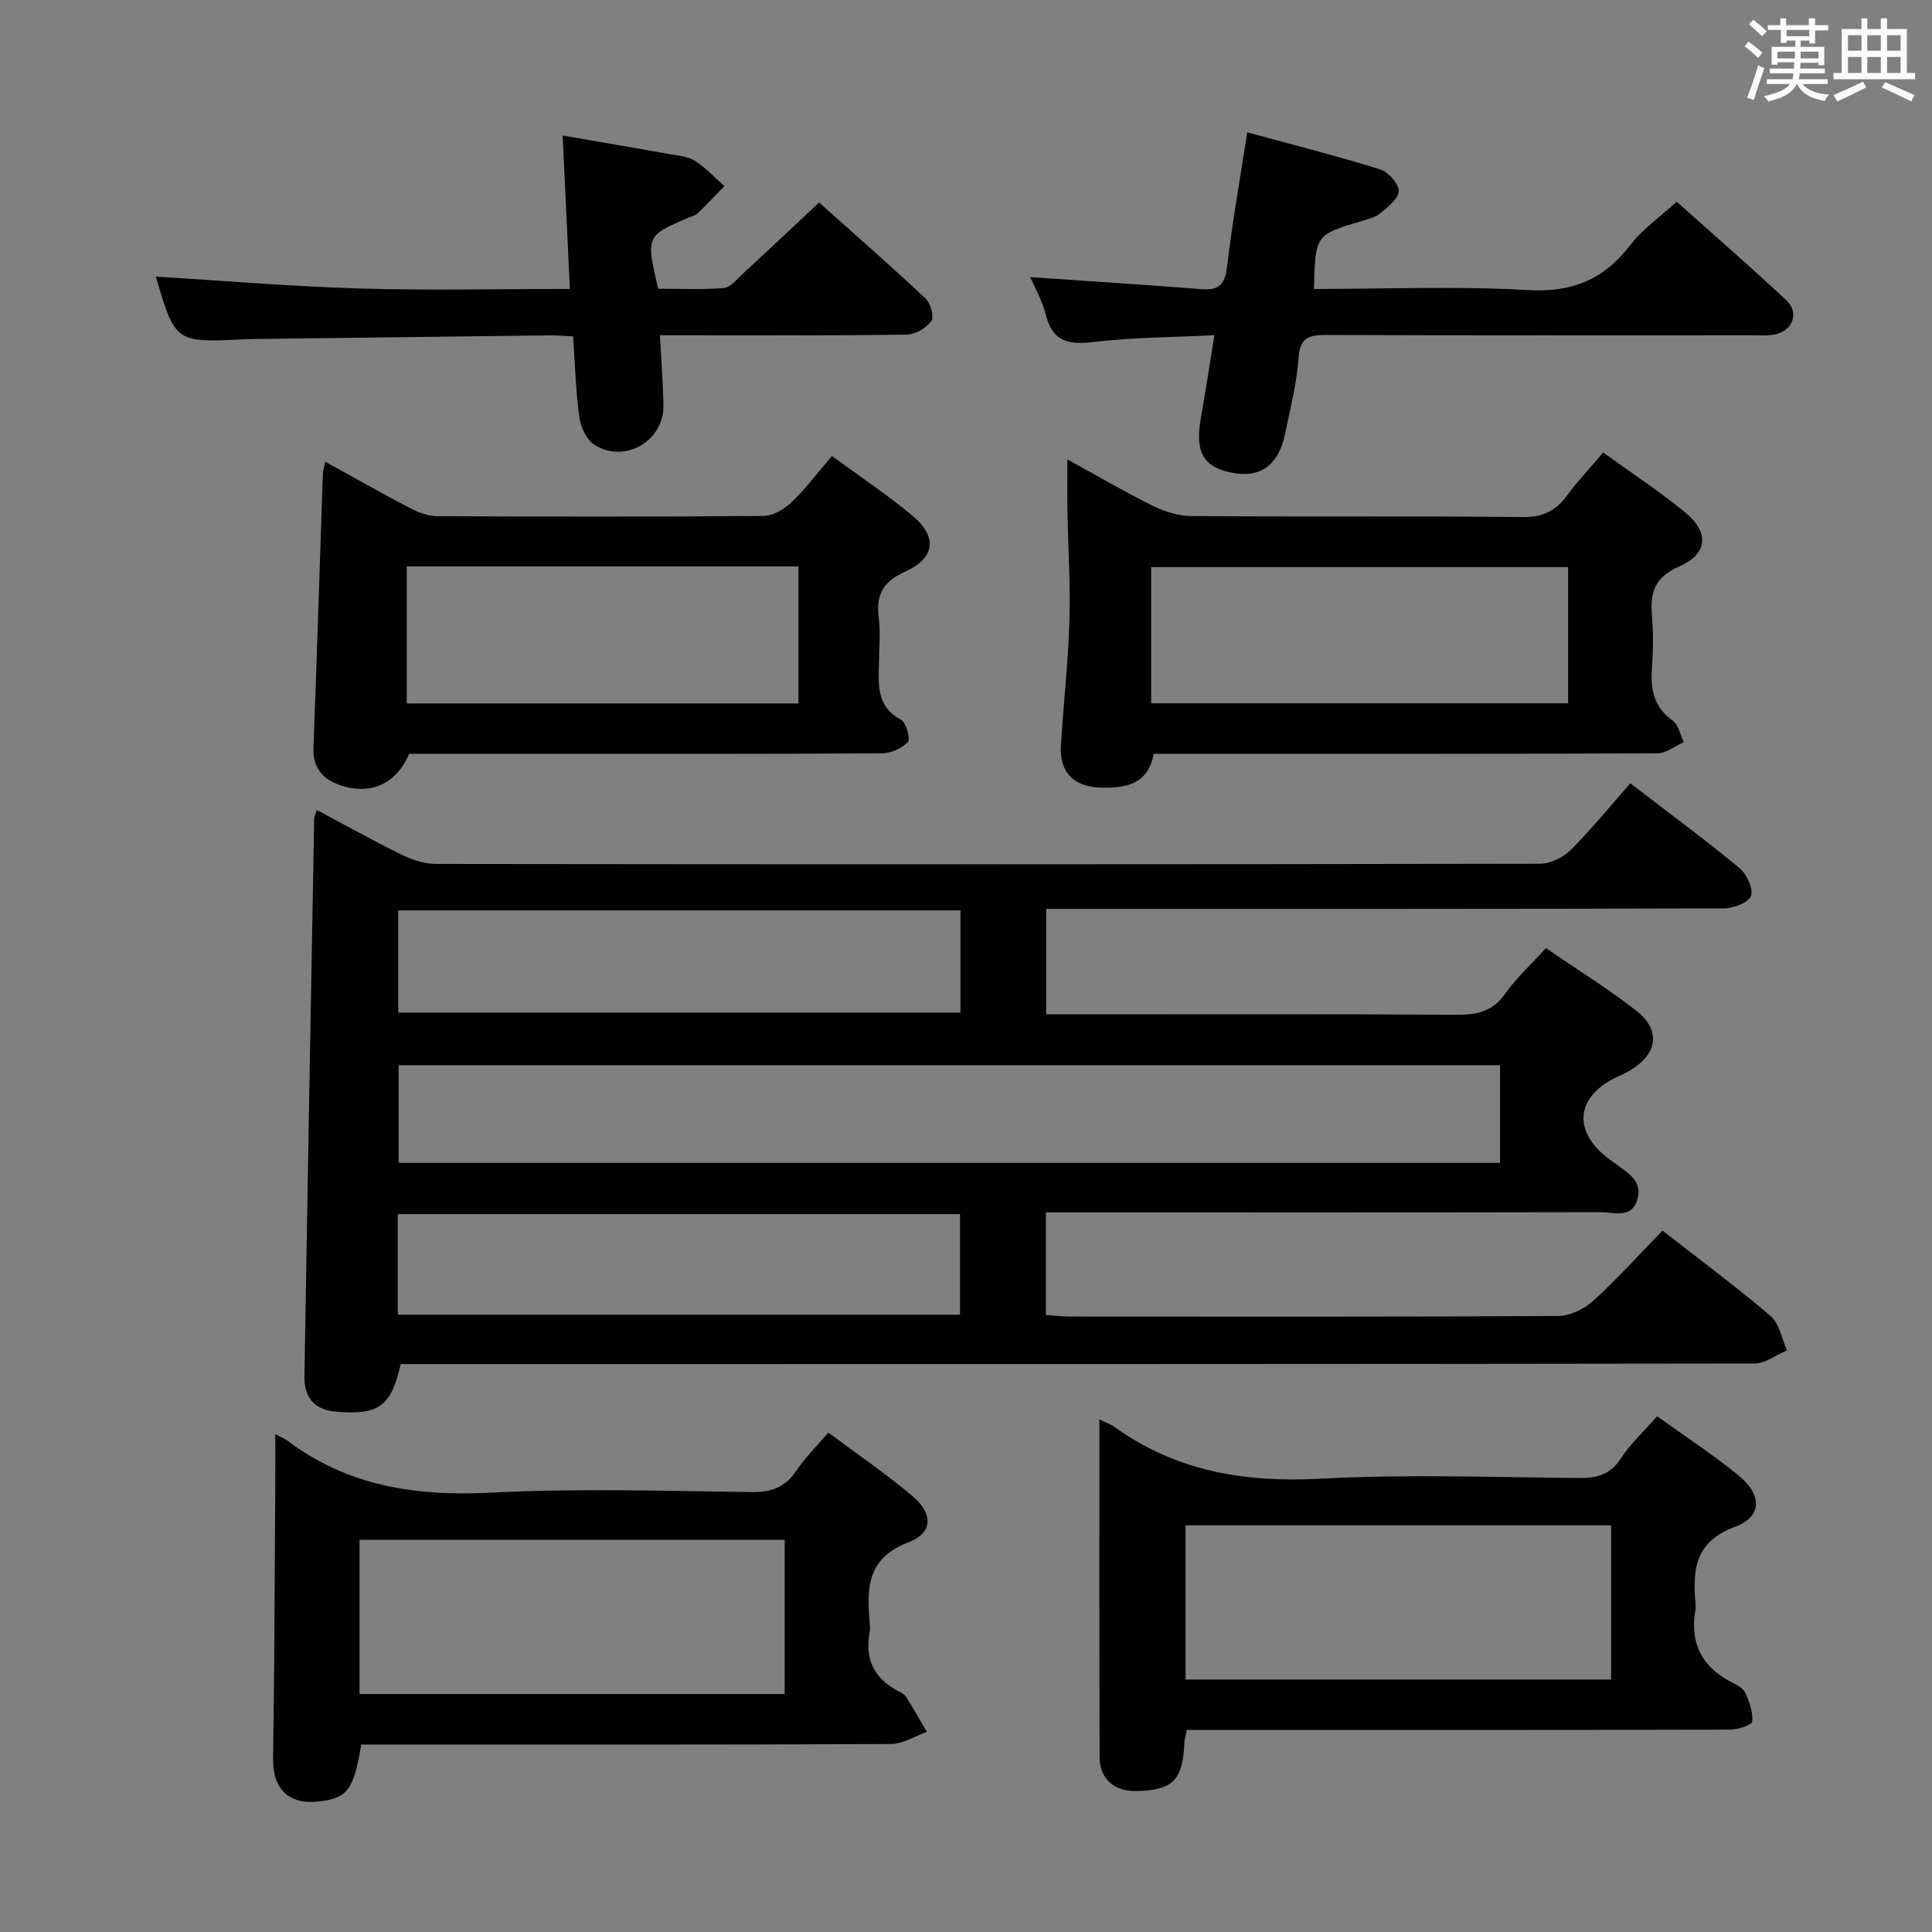 <svg enable-background="new 0 0 400 400" viewBox="0 0 400 400" xmlns="http://www.w3.org/2000/svg"><rect x="0" y="0" width="400" height="400" fill="#808080" stroke="none"/><path d="m361.2 9.6.8-1c.9.7 1.9 1.4 2.9 2.3l-.9 1.1c-1-1-2-1.8-2.8-2.4zm.5 10.6c.9-2.1 1.6-4.3 2.3-6.7.4.2.8.4 1.3.6-.7 2.1-1.5 4.3-2.2 6.6zm.4-15.2.9-.9c1 .8 2 1.6 2.8 2.4l-1 1c-.9-.9-1.8-1.7-2.7-2.5zm12.5-1.2h1.2v1.4h2.7v1.1h-2.7v2.7h-1.2v-.6h-1.8v1.3h4.9v3.8h-1.2v-.5h-3.7c0 .4-.1.9-.1 1.2h5.1v1h-5.2c0 .5-.1.9-.2 1.2h6v1h-5.2c1.1 1.3 2.9 2 5.5 2.2-.4.4-.7.8-.9 1.3-2.9-.5-4.8-1.6-5.7-3.5h-.1c-.8 1.7-2.7 2.9-5.9 3.6-.2-.4-.6-.8-.9-1.1 2.8-.6 4.6-1.4 5.4-2.5h-4.8v-1h5.3c.1-.3.2-.7.2-1.2h-4.9v-1h5c0-.4 0-.8.1-1.3h-3.5v.5h-1.2v-3.7h4.9v-1.3h-1.8v.5h-1.2v-2.7h-2.7v-1h2.6v-1.4h1.2v1.4h4.7v-1.4zm-6.6 8.3h3.6c0-.4 0-.9 0-1.4h-3.6zm1.9-4.6h4.7v-1.3h-4.7zm6.6 3.2h-3.7v1.4h3.7z" fill="#fbfafc"/><path d="m385.3 3.8h1.3v2.2h2.8v-2.2h1.3v2.2h4.1v9.1h1.7v1.3h-16.9v-1.3h1.7v-9.1h4.1v-2.2zm.4 13.1.7 1.2c-1.8.9-3.8 1.9-6 2.9-.2-.4-.5-.8-.8-1.3 2.3-1 4.3-1.9 6.1-2.8zm-3.1-6.4h2.8v-3.2h-2.8zm0 4.6h2.8v-3.3h-2.8zm4-4.6h2.8v-3.2h-2.8zm0 4.6h2.8v-3.3h-2.8zm3.7 1.9c2.1.9 4.1 1.8 6.1 2.7l-.7 1.3c-2.2-1.1-4.2-2-6.1-2.9zm3.2-9.7h-2.8v3.2h2.8v-3.1zm-2.8 7.8h2.8v-3.3h-2.8z" fill="#fbfafc"/><g fill="#010000"><path d="m320.06 196.3c6.46 4.42 12.83 8.36 18.7 12.94 5.18 4.04 4.43 9.01-1.31 12.4-.86.51-1.77.93-2.68 1.35-8.59 4.02-9.27 11.32-1.58 17.02.4.3.82.57 1.22.87 2.49 1.9 5.75 3.55 4.59 7.45-1.21 4.11-4.93 2.63-7.67 2.63-36.33.08-72.66.05-109 .05-1.81 0-3.63 0-5.8 0v21.23c1.58.11 3.32.34 5.05.34 33.67.02 67.33.08 101-.12 2.46-.01 5.39-1.43 7.26-3.12 5.02-4.58 9.59-9.66 14.36-14.56 7.79 6.09 15.3 11.64 22.38 17.69 1.83 1.56 2.31 4.7 3.4 7.11-2.25.95-4.49 2.72-6.74 2.72-91.33.14-182.66.12-273.99.12-2.13 0-4.27 0-6.28 0-2.04 8.86-4.56 10.51-13.13 9.88-4.87-.36-6.88-2.99-6.81-7.44.63-38.45 1.32-76.9 2.02-115.35.01-.44.25-.87.54-1.81 6.02 3.2 11.77 6.42 17.68 9.31 2.15 1.05 4.69 1.85 7.05 1.86 76.16.1 152.33.1 228.49-.04 2.15 0 4.79-1.26 6.34-2.8 4.34-4.34 8.23-9.14 12.39-13.85 8.45 6.49 15.68 11.82 22.59 17.53 1.5 1.24 2.91 4.23 2.4 5.77-.45 1.36-3.62 2.59-5.59 2.59-44.66.14-89.33.11-133.99.11-1.98 0-3.96 0-6.35 0v21.83h5.13c26.67 0 53.33-.08 80 .08 4.12.02 7.27-.67 9.82-4.25 2.28-3.24 5.26-5.97 8.51-9.54zm-9.49 44.45c0-7.05 0-13.61 0-20.21-76.22 0-152.08 0-228.03 0v20.21zm-111.72-52.26c-39.06 0-77.6 0-116.4 0v21.16h116.4c0-7.15 0-13.94 0-21.16zm-116.49 83.7h116.4c0-7.17 0-13.94 0-20.82-38.9 0-77.56 0-116.4 0z"/><path d="m227.62 293.88c1.79.86 2.44 1.06 2.96 1.44 12.83 9.3 27.13 11.67 42.8 10.83 17.76-.95 35.62-.31 53.43-.14 3.8.04 6.57-.67 8.79-4.08 1.96-3.01 4.69-5.52 7.48-8.71 5.82 4.19 11.66 7.97 17 12.37 4.76 3.93 4.74 8.44-.83 10.5-8.66 3.2-8.81 9.31-8.18 16.43.01.17.03.34 0 .5-1.31 7.03 1.19 12.15 7.63 15.37 1.02.51 2.27 1.22 2.68 2.15.82 1.86 1.61 4 1.39 5.9-.09.74-2.94 1.65-4.54 1.66-35.46.09-70.92.07-106.38.07-1.97 0-3.94 0-6.13 0-.22 1.13-.48 1.9-.51 2.68-.31 7.75-2.42 9.84-10.09 9.97-4.35.07-7.44-2.54-7.45-6.9-.09-23.09-.05-46.18-.05-70.04zm105.95 53.85c0-10.8 0-21.33 0-31.93-29.6 0-58.83 0-88.11 0v31.93z"/><path d="m57 296.95c1.3.67 1.92.89 2.42 1.27 12.58 9.5 26.76 11.62 42.24 10.82 17.94-.93 35.97-.35 53.96-.12 4.08.05 6.91-.97 9.21-4.37 1.84-2.73 4.23-5.09 6.67-7.95 5.91 4.41 11.81 8.44 17.26 13.01 4.46 3.73 4.51 7.73-.64 9.69-8.65 3.29-8.68 9.53-8.06 16.67.06.66.11 1.35-.01 2-1.06 5.59.98 9.62 6.01 12.2.58.3 1.24.68 1.57 1.21 1.48 2.36 2.86 4.78 4.27 7.18-2.48.88-4.95 2.5-7.43 2.52-34.65.17-69.3.11-103.95.11-1.95 0-3.9 0-5.73 0-1.57 9.48-2.89 11.15-8.93 11.8-6.17.67-9.42-2.73-9.32-8.86.29-18.65.32-37.31.45-55.96.03-3.51.01-7 .01-11.22zm17.44 53.78h88.02c0-10.78 0-21.3 0-31.93-29.56 0-58.75 0-88.02 0z"/><path d="m331.92 93.68c6.05 4.38 11.76 8.12 17 12.44 5.03 4.15 4.68 8.55-1.3 11.18-4.98 2.19-6 5.29-5.61 10.02.3 3.64.27 7.34.01 10.99-.32 4.4.35 8.09 4.29 10.88 1.21.86 1.56 2.93 2.3 4.45-1.82.81-3.64 2.32-5.46 2.33-32.66.14-65.32.1-97.98.1-1.99 0-3.99 0-6.31 0-1.17 6.43-5.95 7.19-11.23 6.98-5.38-.21-8.29-3.25-7.98-8.57.51-8.63 1.5-17.23 1.76-25.86.23-7.63-.27-15.29-.41-22.93-.06-3.16-.01-6.31-.01-10.57 6.33 3.47 11.96 6.78 17.8 9.66 2.42 1.19 5.3 2.05 7.97 2.07 22.83.16 45.66-.03 68.48.2 4.15.04 6.86-1.26 9.2-4.47 2.17-2.94 4.69-5.61 7.48-8.9zm-93.59 51.93h86.33c0-9.64 0-18.89 0-28.2-28.91 0-57.55 0-86.33 0z"/><path d="m172.24 94.41c5.84 4.29 11.54 8.05 16.73 12.41 5.16 4.34 4.64 8.73-1.57 11.53-4.6 2.07-6.06 4.81-5.47 9.52.37 2.95.1 5.99.06 8.99-.07 4.61-.75 9.3 4.52 12.13 1.09.59 2.04 4.01 1.46 4.63-1.25 1.33-3.54 2.34-5.41 2.35-23.99.15-47.98.1-71.97.1-8.65 0-17.31 0-25.86 0-2.5 5.8-7.33 8.38-13.24 6.82-3.97-1.05-6.77-3.27-6.59-8.08.72-18.94 1.3-37.89 1.95-56.83.02-.6.23-1.2.48-2.39 6.12 3.37 11.85 6.63 17.68 9.67 1.69.88 3.71 1.6 5.58 1.61 22.49.11 44.98.14 67.47-.05 1.96-.02 4.29-1.36 5.78-2.79 2.87-2.74 5.27-5.97 8.4-9.62zm-88.02 51.23h81.09c0-9.62 0-18.88 0-28.37-27.14 0-54 0-81.09 0z"/><path d="m272.04 59.83c14.96 0 29.63-.63 44.22.23 9.24.54 15.82-2.19 21.31-9.37 2.48-3.25 6.03-5.69 9.57-8.93 7.27 6.51 15.15 13.33 22.74 20.45 2.73 2.56 1.25 6.34-2.47 7.05-1.45.28-2.99.15-4.48.15-29.49.01-58.97.05-88.46-.06-3.58-.01-5.34.61-5.62 4.77-.36 5.26-1.72 10.46-2.78 15.66-1.36 6.64-5.25 9.34-11.33 8.03-5.7-1.22-7.35-4.36-6.11-11.28.96-5.37 1.76-10.77 2.79-17.13-8.69.44-16.91.43-25.01 1.41-5.25.64-8.52-.1-9.91-5.7-.73-2.97-2.34-5.72-3.19-7.73 11.8.81 23.63 1.55 35.44 2.49 3.61.29 4.86-.99 5.29-4.62 1.07-9.03 2.67-18.01 4.19-27.85 9.43 2.57 18.52 4.87 27.47 7.65 1.7.53 3.87 2.92 3.89 4.49.03 1.54-2.23 3.31-3.8 4.61-1.09.9-2.68 1.25-4.1 1.68-9.36 2.81-9.36 2.8-9.65 14z"/><path d="m116.49 28.05c8.09 1.41 15.11 2.6 22.12 3.86 1.79.32 3.8.45 5.26 1.38 2.24 1.43 4.1 3.47 6.11 5.25-1.84 1.88-3.65 3.8-5.55 5.63-.45.44-1.18.59-1.79.85-8.91 3.82-8.94 3.88-6.37 14.76 4.4 0 9 .22 13.55-.14 1.35-.11 2.65-1.74 3.83-2.83 5.23-4.82 10.41-9.71 15.94-14.88 7.02 6.28 14.64 12.94 22.03 19.86 1.05.99 1.84 3.83 1.21 4.69-1.06 1.45-3.34 2.77-5.12 2.8-15.15.22-30.3.13-45.46.13-1.78 0-3.55 0-5.62 0 .28 5.27.64 9.88.73 14.49.14 7.4-8.02 12.18-14.3 8.18-1.61-1.03-2.82-3.61-3.1-5.63-.75-5.41-.9-10.9-1.31-16.8-1.66-.08-3.28-.24-4.9-.22-20.46.24-40.92.5-61.39.76-.5.01-1 .02-1.5.04-14.57.74-14.57.74-18.6-12.96 13.9.84 28.05 2.04 42.22 2.46 14.27.43 28.56.09 43.51.09-.5-10.81-1-21.16-1.5-31.77z"/></g></svg>
